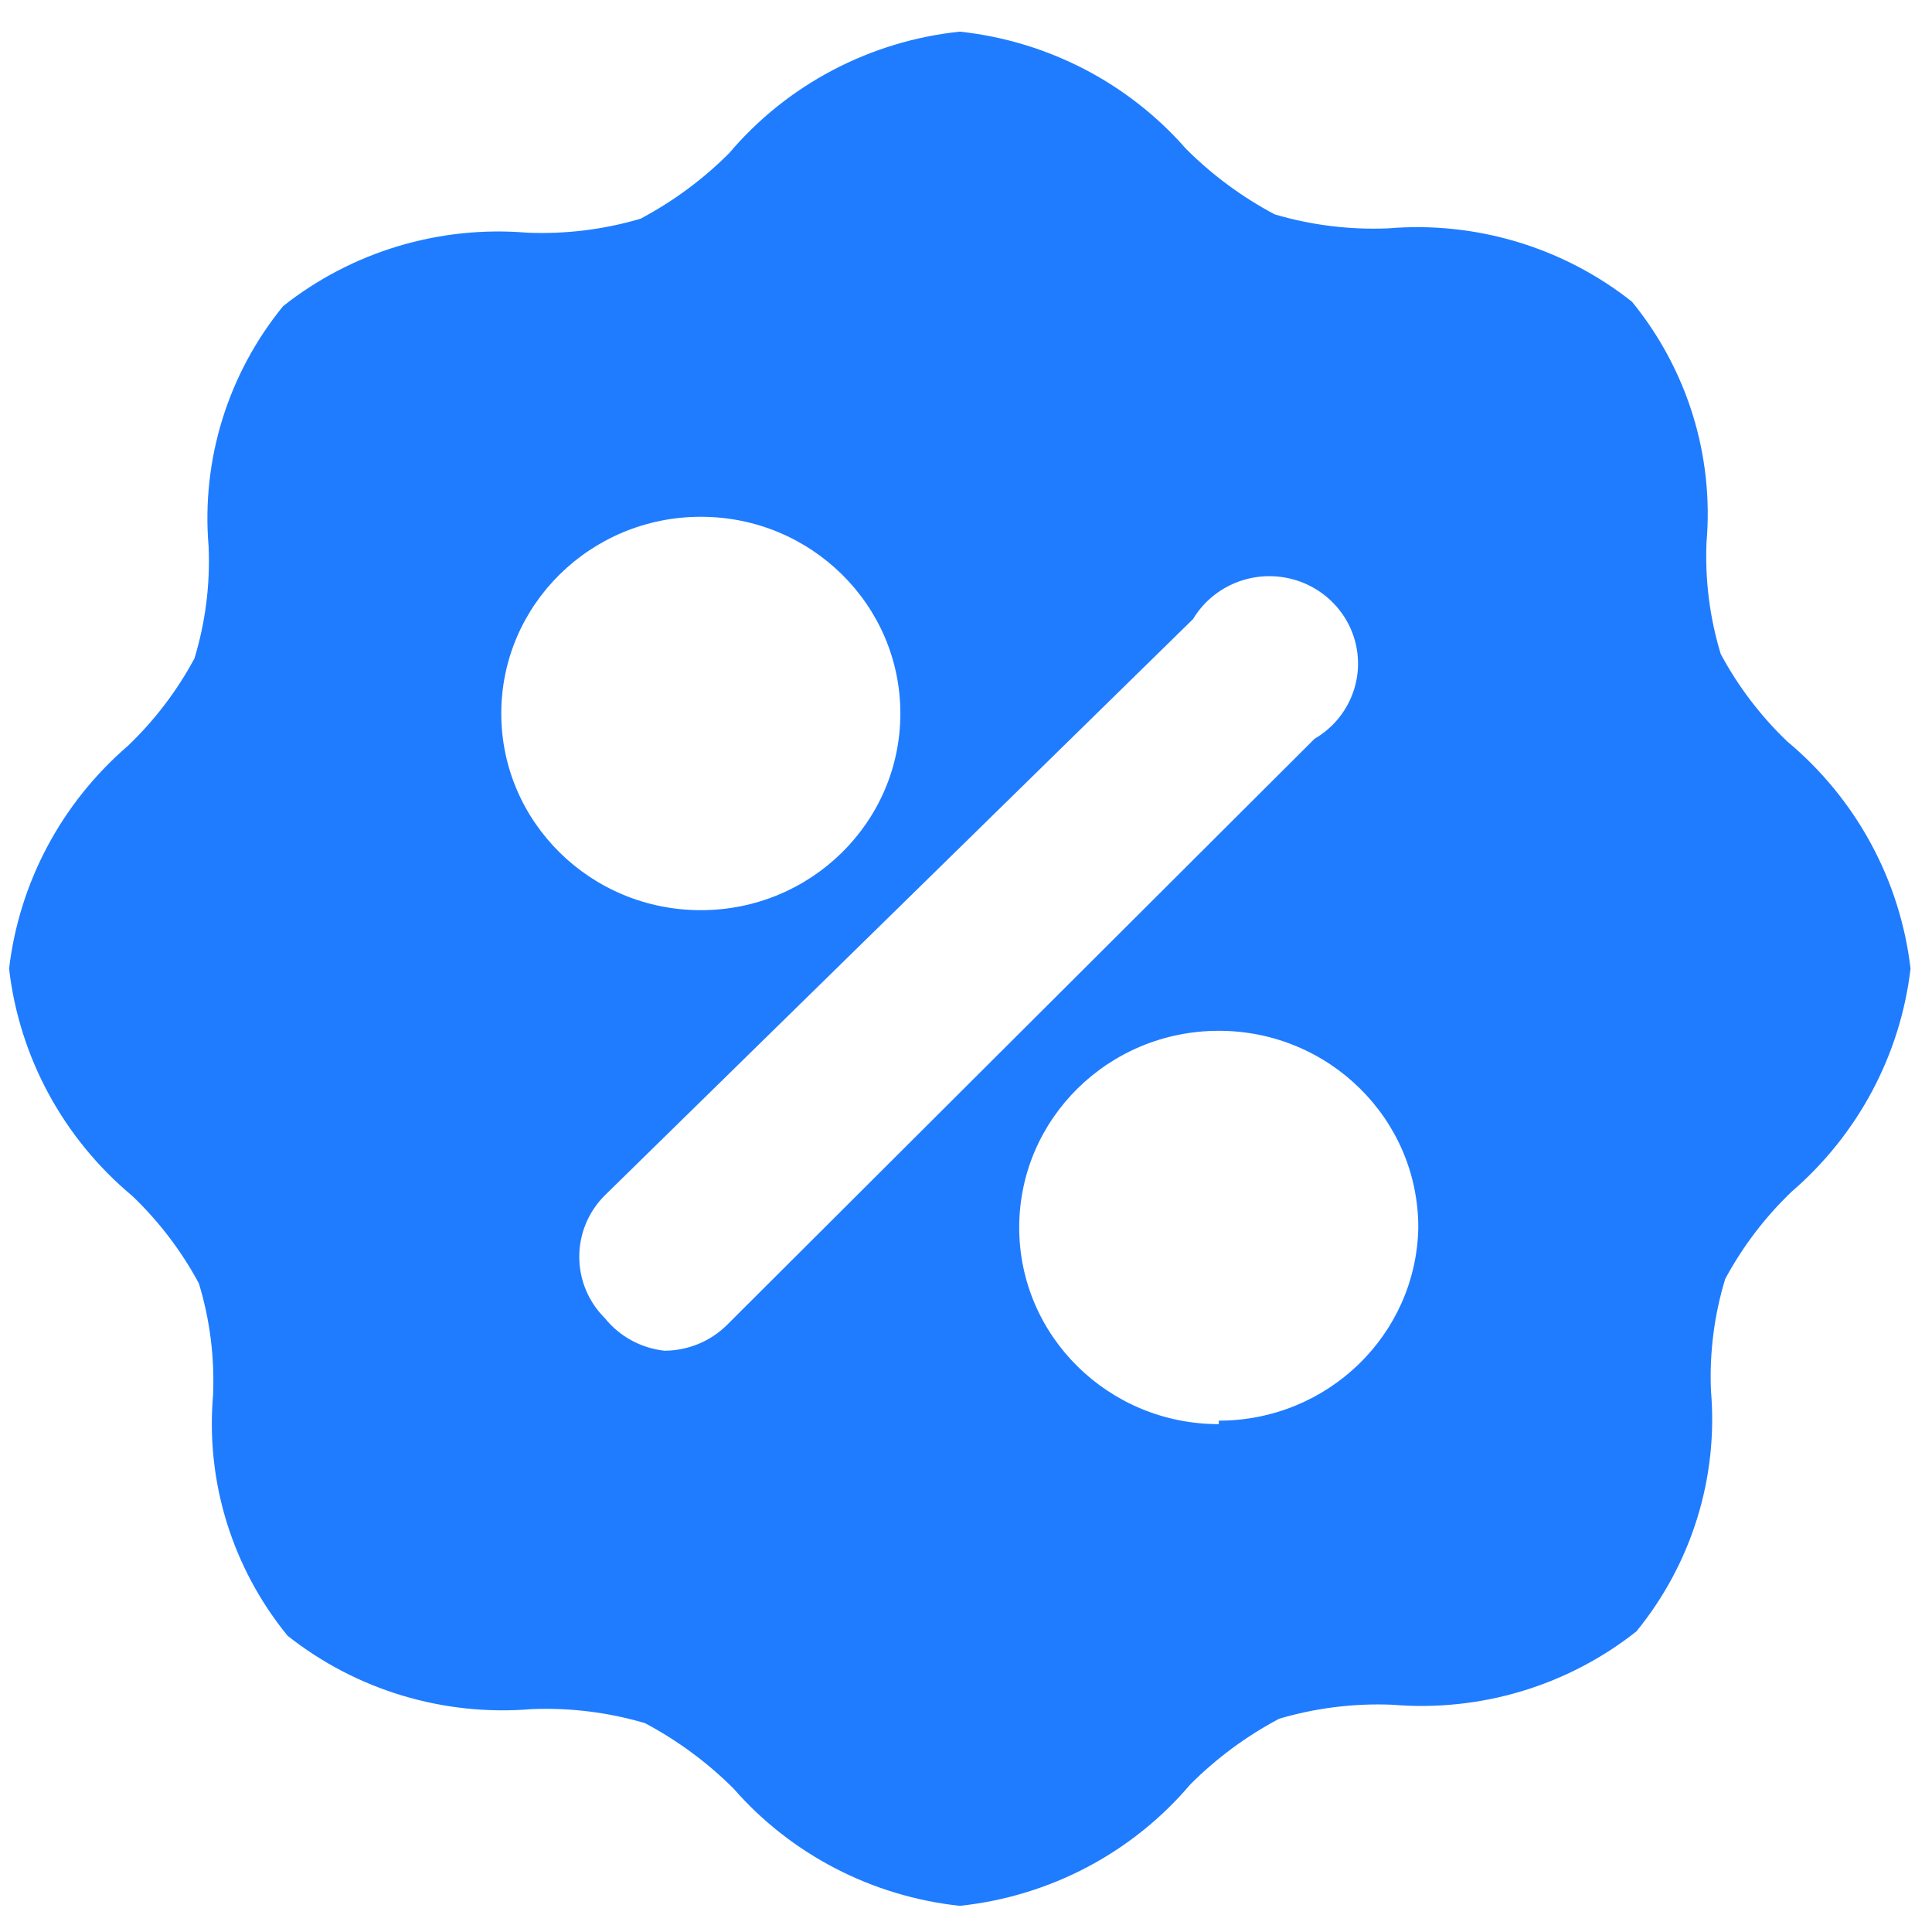 <svg width="37" height="37" viewBox="0 0 37 37" fill="none" xmlns="http://www.w3.org/2000/svg">
<path fill-rule="evenodd" clip-rule="evenodd" d="M32.954 12.525C33.287 13.146 33.717 13.711 34.228 14.2C35.548 15.301 36.392 16.858 36.589 18.552C36.394 20.204 35.583 21.726 34.313 22.821C33.802 23.31 33.372 23.875 33.039 24.495C32.828 25.19 32.736 25.914 32.767 26.638C32.909 28.296 32.398 29.945 31.34 31.242C30.024 32.285 28.352 32.788 26.67 32.648C25.935 32.617 25.2 32.708 24.496 32.916C23.869 33.249 23.297 33.672 22.797 34.172C21.687 35.483 20.104 36.317 18.381 36.499C16.702 36.318 15.154 35.517 14.05 34.255C13.551 33.756 12.978 33.333 12.352 33C11.647 32.792 10.913 32.701 10.178 32.732C8.495 32.872 6.823 32.368 5.507 31.326C4.449 30.029 3.938 28.38 4.08 26.722C4.112 25.998 4.02 25.273 3.809 24.579C3.476 23.959 3.046 23.394 2.535 22.905C1.214 21.803 0.37 20.247 0.174 18.552C0.368 16.9 1.18 15.378 2.45 14.283C2.961 13.795 3.391 13.23 3.724 12.609C3.935 11.915 4.027 11.191 3.995 10.466C3.854 8.808 4.364 7.16 5.422 5.863C6.738 4.82 8.411 4.316 10.093 4.456C10.828 4.487 11.562 4.397 12.267 4.189C12.893 3.856 13.466 3.433 13.965 2.933C15.075 1.622 16.659 0.787 18.381 0.606C20.061 0.786 21.609 1.588 22.712 2.849C23.212 3.349 23.784 3.772 24.411 4.105C25.115 4.313 25.85 4.404 26.585 4.373C28.267 4.233 29.939 4.736 31.255 5.779C32.313 7.076 32.824 8.724 32.682 10.383C32.651 11.107 32.743 11.831 32.954 12.525ZM13.422 9.897C11.311 9.897 9.6 11.584 9.6 13.664C9.6 15.744 11.311 17.431 13.422 17.431C15.532 17.431 17.243 15.744 17.243 13.664C17.243 11.584 15.532 9.897 13.422 9.897ZM13.914 25.383C13.598 25.692 13.171 25.866 12.726 25.868C12.278 25.819 11.868 25.596 11.588 25.249C10.929 24.596 10.929 23.541 11.588 22.888L22.848 11.856C23.21 11.254 23.913 10.937 24.611 11.061C25.309 11.185 25.855 11.724 25.981 12.412C26.107 13.1 25.785 13.793 25.175 14.149L13.914 25.383ZM19.519 23.508C19.519 25.588 21.23 27.274 23.341 27.274V27.207C25.425 27.208 27.125 25.562 27.162 23.508C27.162 21.427 25.451 19.741 23.341 19.741C21.23 19.741 19.519 21.427 19.519 23.508Z" fill="#1F7CFF"/>
</svg>
